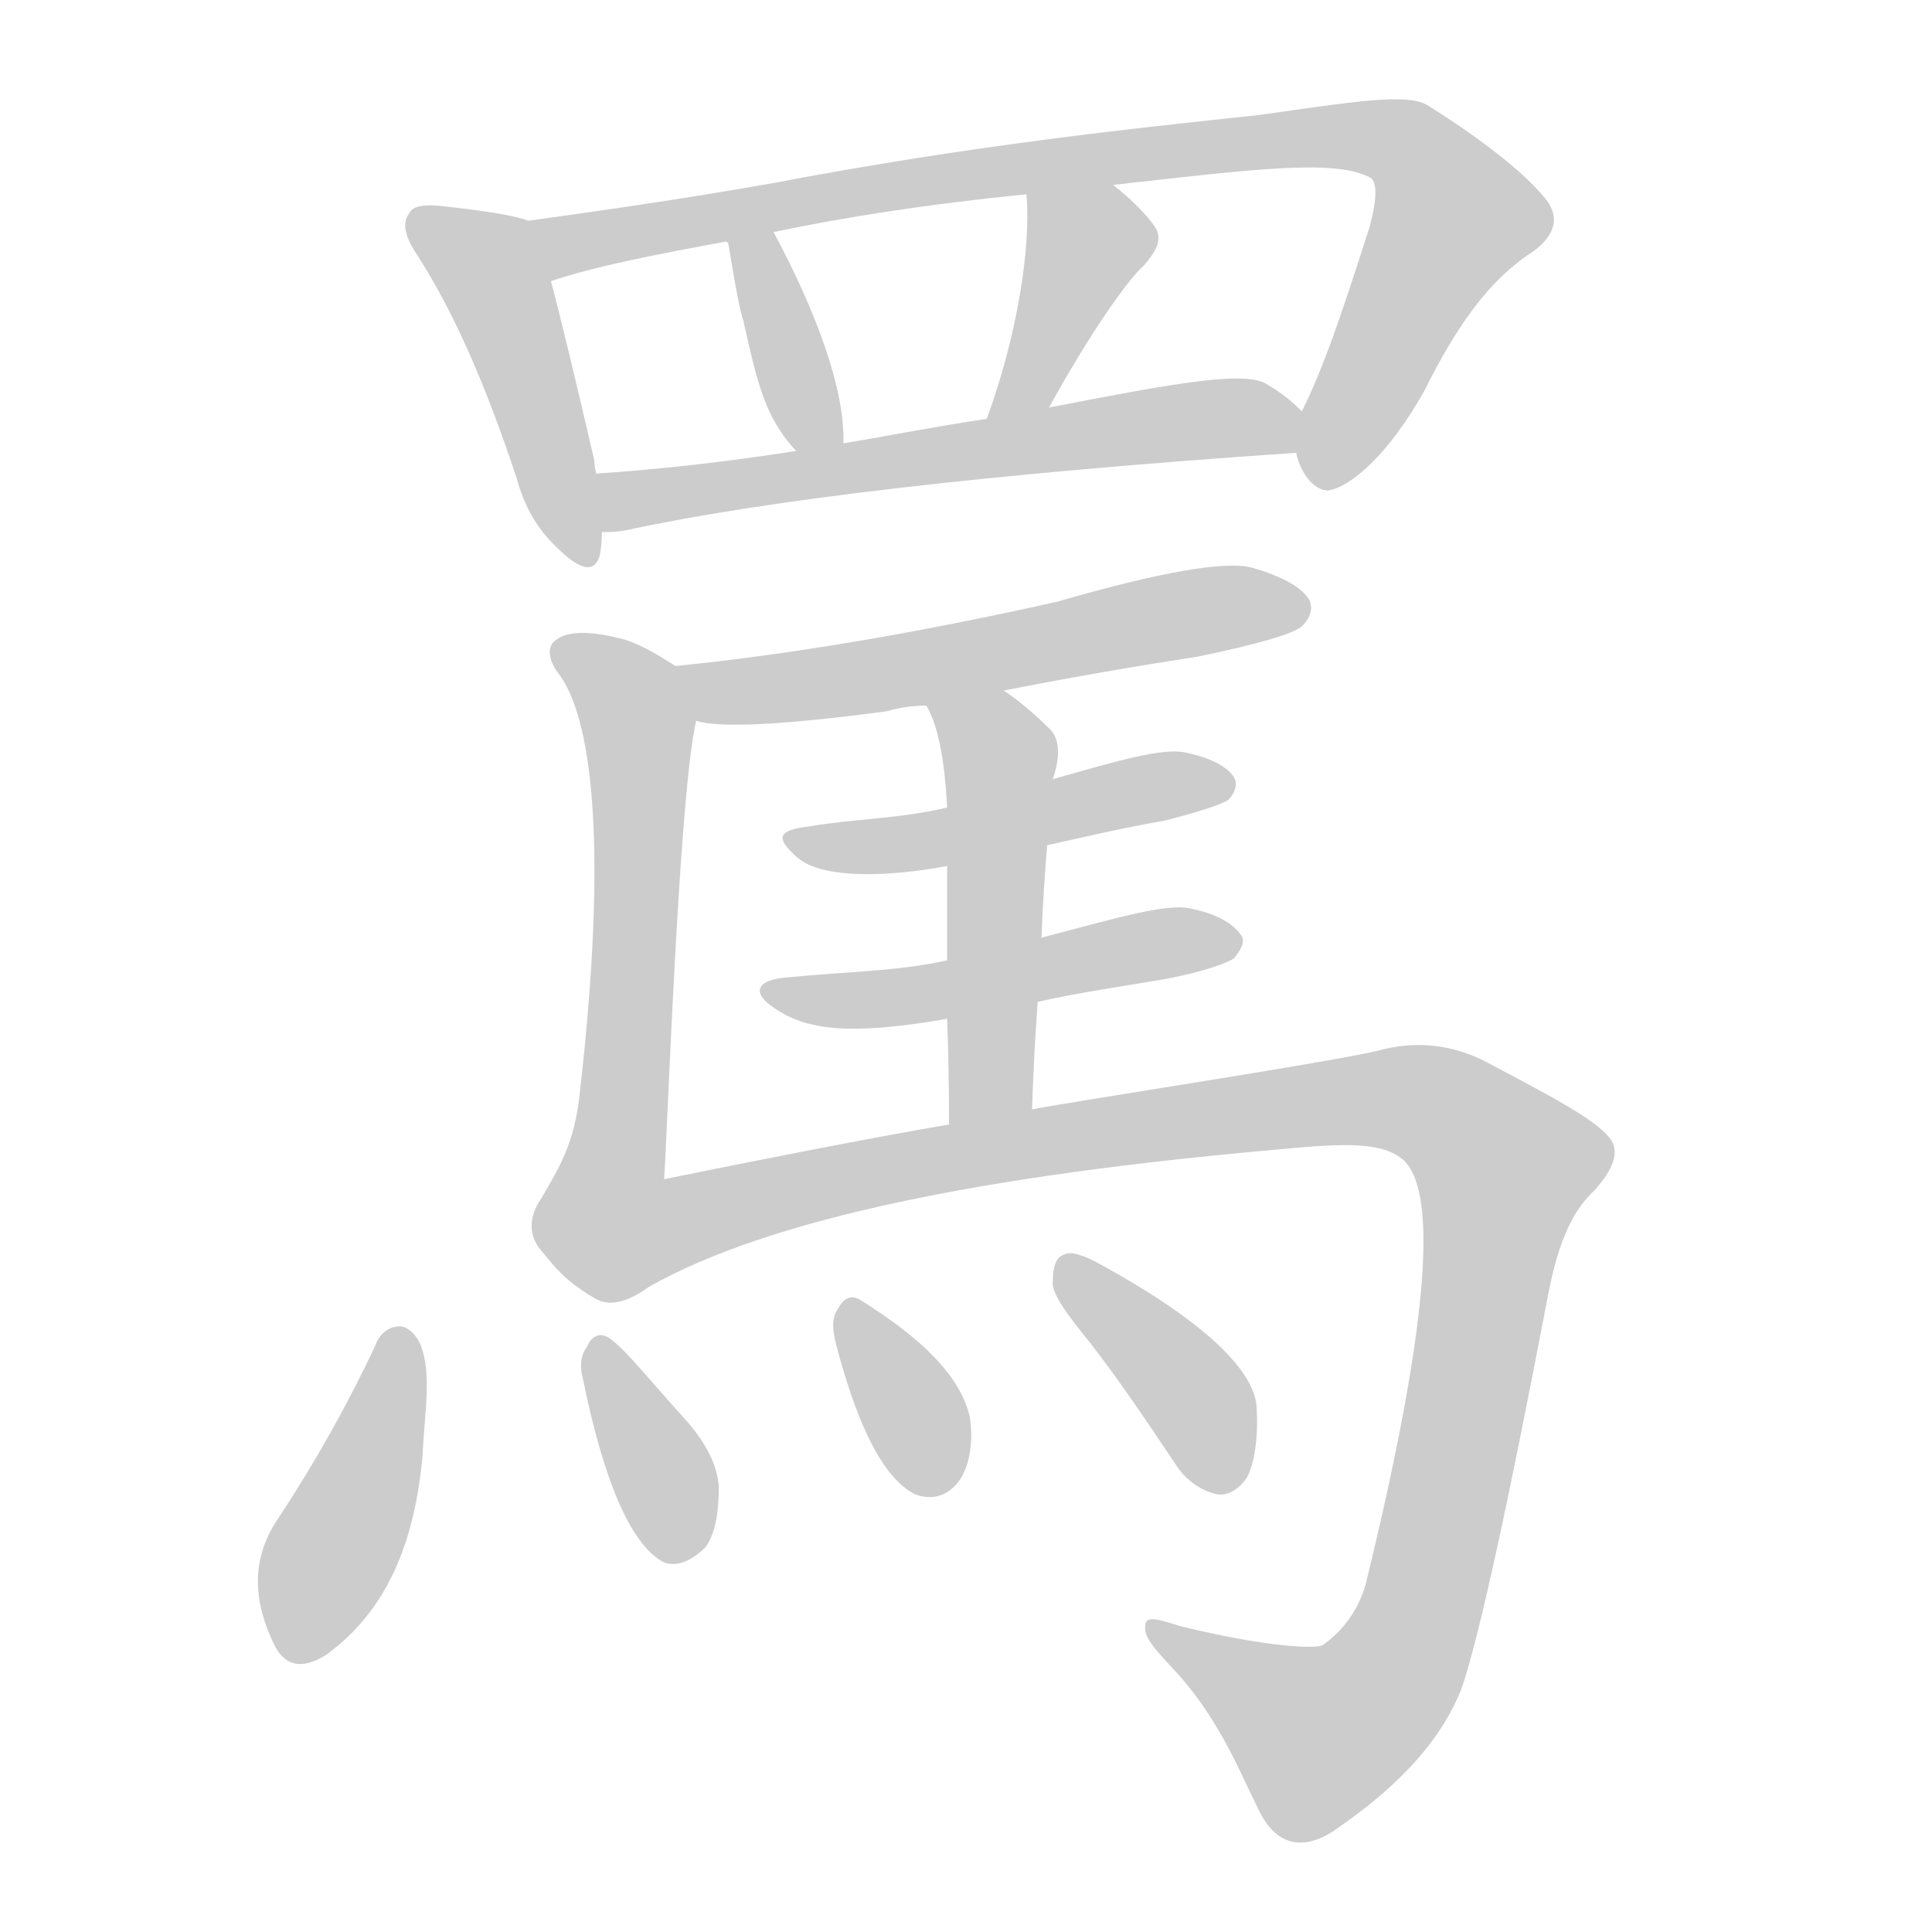 <!--
AnimCJK 2016-2018 Copyright Francois Mizessyn - https://github.com/parsimonhi/animCJK
Derived from:
    MakeMeAHanzi project - https://github.com/skishore/makemeahanzi
    Arphic PL KaitiM GB - https://apps.ubuntu.com/cat/applications/precise/fonts-arphic-gkai00mp/
    Arphic PL UKai - https://apps.ubuntu.com/cat/applications/fonts-arphic-ukai/
You can redistribute and/or modify this file under the terms of the Arphic Public License
as published by Arphic Technology Co., Ltd.
You should have received a copy of this license (the directory "APL") along with this file;
if not, see http://ftp.gnu.org/non-gnu/chinese-fonts-truetype/LICENSE.
-->
<svg id="z32629" class="acjk" version="1.1" viewBox="0 0 1024 1024" xmlns="http://www.w3.org/2000/svg" xmlns:xlink="http://www.w3.org/1999/xlink">
<style>
<![CDATA[
@keyframes z32629k {
	from {
		stroke:#ccc;
		stroke-dashoffset:3334;
	}
	1% {
		stroke:#c00;
		stroke-dashoffset:3334;
	}
	75% {
		stroke:#c00;
		stroke-dashoffset:0;
	}
	to {
		stroke:#000;
	}
}
#z32629 path[clip-path] {
	animation:z32629k 1s linear both;
	stroke-dasharray:3334;
	stroke-width:128;
	stroke-linecap:round;
	fill:none;
}
#z32629 path[clip-path="url(#z32629c1)"] {animation-delay:1s;}
#z32629 path[clip-path="url(#z32629c2)"] {animation-delay:2s;}
#z32629 path[clip-path="url(#z32629c3)"] {animation-delay:3s;}
#z32629 path[clip-path="url(#z32629c4)"] {animation-delay:4s;}
#z32629 path[clip-path="url(#z32629c5)"] {animation-delay:5s;}
#z32629 path[clip-path="url(#z32629c6)"] {animation-delay:6s;}
#z32629 path[clip-path="url(#z32629c7)"] {animation-delay:7s;}
#z32629 path[clip-path="url(#z32629c8)"] {animation-delay:8s;}
#z32629 path[clip-path="url(#z32629c9)"] {animation-delay:9s;}
#z32629 path[clip-path="url(#z32629c10)"] {animation-delay:10s;}
#z32629 path[clip-path="url(#z32629c11)"] {animation-delay:11s;}
#z32629 path[clip-path="url(#z32629c12)"] {animation-delay:12s;}
#z32629 path[clip-path="url(#z32629c13)"] {animation-delay:13s;}
#z32629 path[clip-path="url(#z32629c14)"] {animation-delay:14s;}
#z32629 path[clip-path="url(#z32629c15)"] {animation-delay:15s;}
#z32629 path {fill:#ccc;}
]]>
</style>
<path id="z32629d1" d="M280 117Q270 113 232 109Q219 108 217 113Q211 120 221 135Q249 178 274 254Q280 276 295 290Q314 309 318 294Q319 288 319 282C317 261 317 261 316 251Q315 247 315 244Q299 175 292 149C290 138 291 121 280 117Z"/>
<path id="z32629d2" d="M687 240C689 250 696 260 704 260C716 258 736 241 755 207C771 175 788 149 813 133C825 124 827 114 818 104C807 91 787 75 757 56C746 49 717 54 667 61C601 68 515 77 410 97C359 106 316 112 280 117C269 119 281 153 292 149C316 141 347 135 385 128C402 125 402 125 410 123C448 115 493 108 544 103C575 100 575 100 590 98C662 90 707 84 726 94C730 96 730 105 726 120C710 170 701 196 690 218C686 224 686 233 687 240Z"/>
<path id="z32629d3" d="M447 235C448 206 432 164 410 123C406 116 382 120 385 128C386 129 386 129 386 129C390 153 392 164 394 170C401 201 405 221 422 239C427 246 447 243 447 235Z"/>
<path id="z32629d4" d="M556 216C578 176 598 148 606 141C614 132 616 126 612 120C607 113 600 106 590 98C578 89 544 88 544 103C546 121 543 167 523 222C519 232 551 226 556 216Z"/>
<path id="z32629d5" d="M319 282C323 282 327 282 332 281C406 265 525 251 687 240C694 240 695 223 690 218C685 213 679 208 672 204C661 196 623 203 556 216C534 220 534 220 523 222C496 226 471 231 447 235C430 238 430 238 422 239C384 245 347 249 316 251C306 251 309 282 319 282Z"/>
<path id="z32629d6" d="M358 353C347 346 337 340 327 338C311 334 300 335 295 339C290 342 290 349 296 357C313 379 323 444 307 582C304 606 297 618 287 635C280 645 280 655 287 663C293 670 298 678 315 688C323 693 333 690 344 682C359 670 352 644 352 625C354 594 360 420 369 382C371 372 366 359 358 353Z"/>
<path id="z32629d7" d="M532 366Q583 356 635 348Q683 338 690 332Q697 325 694 318Q688 308 664 301Q643 295 560 319Q448 344 358 353C348 355 359 380 369 382Q387 388 470 377Q480 374 491 374C518 369 518 369 532 366Z"/>
<path id="z32629d8" d="M552 497Q553 472 555 448C557 425 557 425 558 413Q564 395 557 387Q544 374 532 366C521 357 484 362 491 374Q500 389 502 428C502 449 502 449 502 459Q502 478 502 509C502 530 502 530 502 540Q503 565 503 596C503 611 547 603 547 588Q548 558 550 531C551 508 551 508 552 497Z"/>
<path id="z32629d9" d="M555 448C573 444 594 439 617 435C637 430 648 426 651 424C655 420 656 415 654 412C651 407 643 402 629 399C617 396 593 403 558 413C521 423 521 423 502 428C477 434 452 434 429 438C412 440 411 444 422 454C435 466 470 465 502 459C537 452 537 452 555 448Z"/>
<path id="z32629d10" d="M550 531C572 526 594 523 617 519C639 515 651 510 654 508C658 503 660 499 658 496C655 491 647 485 633 482C620 478 594 486 552 497C519 505 519 505 502 509C475 515 447 515 418 518C401 519 398 526 410 534C427 546 450 549 502 540C534 534 534 534 550 531Z"/>
<path id="z32629d11" d="M344 682C408 646 520 623 680 609C712 606 733 605 744 615C763 633 756 708 724 839C720 854 711 865 701 872C697 874 671 873 626 862C613 858 607 856 607 862C606 868 613 875 625 888C647 913 657 939 667 959C676 978 690 981 706 971C740 948 764 923 775 894C784 867 799 799 820 689C825 662 832 643 845 631C855 620 859 610 853 603C845 593 822 581 788 563C771 554 751 551 730 557C699 564 573 583 547 588C518 593 518 593 503 596C462 603 401 615 352 625C333 628 327 691 344 682Z"/>
<path id="z32629d12" d="M199 713C184 745 167 775 148 804C134 824 133 846 145 871C150 882 159 886 173 877C206 853 220 816 224 771C225 748 229 729 223 713C220 706 215 703 212 703C206 703 201 707 199 713Z"/>
<path id="z32629d13" d="M309 731C320 785 334 817 350 827C356 831 365 829 374 820C379 813 381 802 381 788C380 775 373 763 362 751C344 731 332 716 324 710C319 706 314 707 311 714C308 718 307 724 309 731Z"/>
<path id="z32629d14" d="M443 712C455 758 469 784 485 792C493 795 502 794 509 784C514 776 516 764 514 751C509 729 488 709 456 689C451 686 447 688 444 694C441 698 441 704 443 712Z"/>
<path id="z32629d15" d="M578 712C592 730 607 752 623 776C628 784 636 790 645 792C651 793 657 789 661 783C665 775 667 762 666 745C664 725 636 699 583 670C574 665 567 663 564 665C560 666 558 671 558 679C557 685 565 696 578 712Z"/>
<defs>
	<clipPath id="z32629c1"><use xlink:href="#z32629d1"></use></clipPath>
	<clipPath id="z32629c2"><use xlink:href="#z32629d2"></use></clipPath>
	<clipPath id="z32629c3"><use xlink:href="#z32629d3"></use></clipPath>
	<clipPath id="z32629c4"><use xlink:href="#z32629d4"></use></clipPath>
	<clipPath id="z32629c5"><use xlink:href="#z32629d5"></use></clipPath>
	<clipPath id="z32629c6"><use xlink:href="#z32629d6"></use></clipPath>
	<clipPath id="z32629c7"><use xlink:href="#z32629d7"></use></clipPath>
	<clipPath id="z32629c8"><use xlink:href="#z32629d8"></use></clipPath>
	<clipPath id="z32629c9"><use xlink:href="#z32629d9"></use></clipPath>
	<clipPath id="z32629c10"><use xlink:href="#z32629d10"></use></clipPath>
	<clipPath id="z32629c11"><use xlink:href="#z32629d11"></use></clipPath>
	<clipPath id="z32629c12"><use xlink:href="#z32629d12"></use></clipPath>
	<clipPath id="z32629c13"><use xlink:href="#z32629d13"></use></clipPath>
	<clipPath id="z32629c14"><use xlink:href="#z32629d14"></use></clipPath>
	<clipPath id="z32629c15"><use xlink:href="#z32629d15"></use></clipPath>
</defs>
<path pathLength="3333" clip-path="url(#z32629c1)" d="M222 115L260 144L311 291"/>
<path pathLength="3333" clip-path="url(#z32629c2)" d="M287 119L735 73L773 123L701 256"/>
<path pathLength="3333" clip-path="url(#z32629c3)" d="M394 129L437 235"/>
<path pathLength="3333" clip-path="url(#z32629c4)" d="M552 107L577 139L530 215"/>
<path pathLength="3333" clip-path="url(#z32629c5)" d="M326 274L684 230"/>
<path pathLength="3333" clip-path="url(#z32629c6)" d="M300 344L338 390L316 686"/>
<path pathLength="3333" clip-path="url(#z32629c7)" d="M366 357L688 319"/>
<path pathLength="3333" clip-path="url(#z32629c8)" d="M500 376L531 409L515 593"/>
<path pathLength="3333" clip-path="url(#z32629c9)" d="M421 444L650 417"/>
<path pathLength="3333" clip-path="url(#z32629c10)" d="M412 526L651 497"/>
<path pathLength="3333" clip-path="url(#z32629c11)" d="M349 674L408 620L728 582L780 598L804 629L738 889L685 924L615 866"/>
<path pathLength="3333" clip-path="url(#z32629c12)" d="M214 707L146 870"/>
<path pathLength="3333" clip-path="url(#z32629c13)" d="M318 714L364 822"/>
<path pathLength="3333" clip-path="url(#z32629c14)" d="M451 697L496 787"/>
<path pathLength="3333" clip-path="url(#z32629c15)" d="M568 670L635 743L647 788"/>
</svg>
